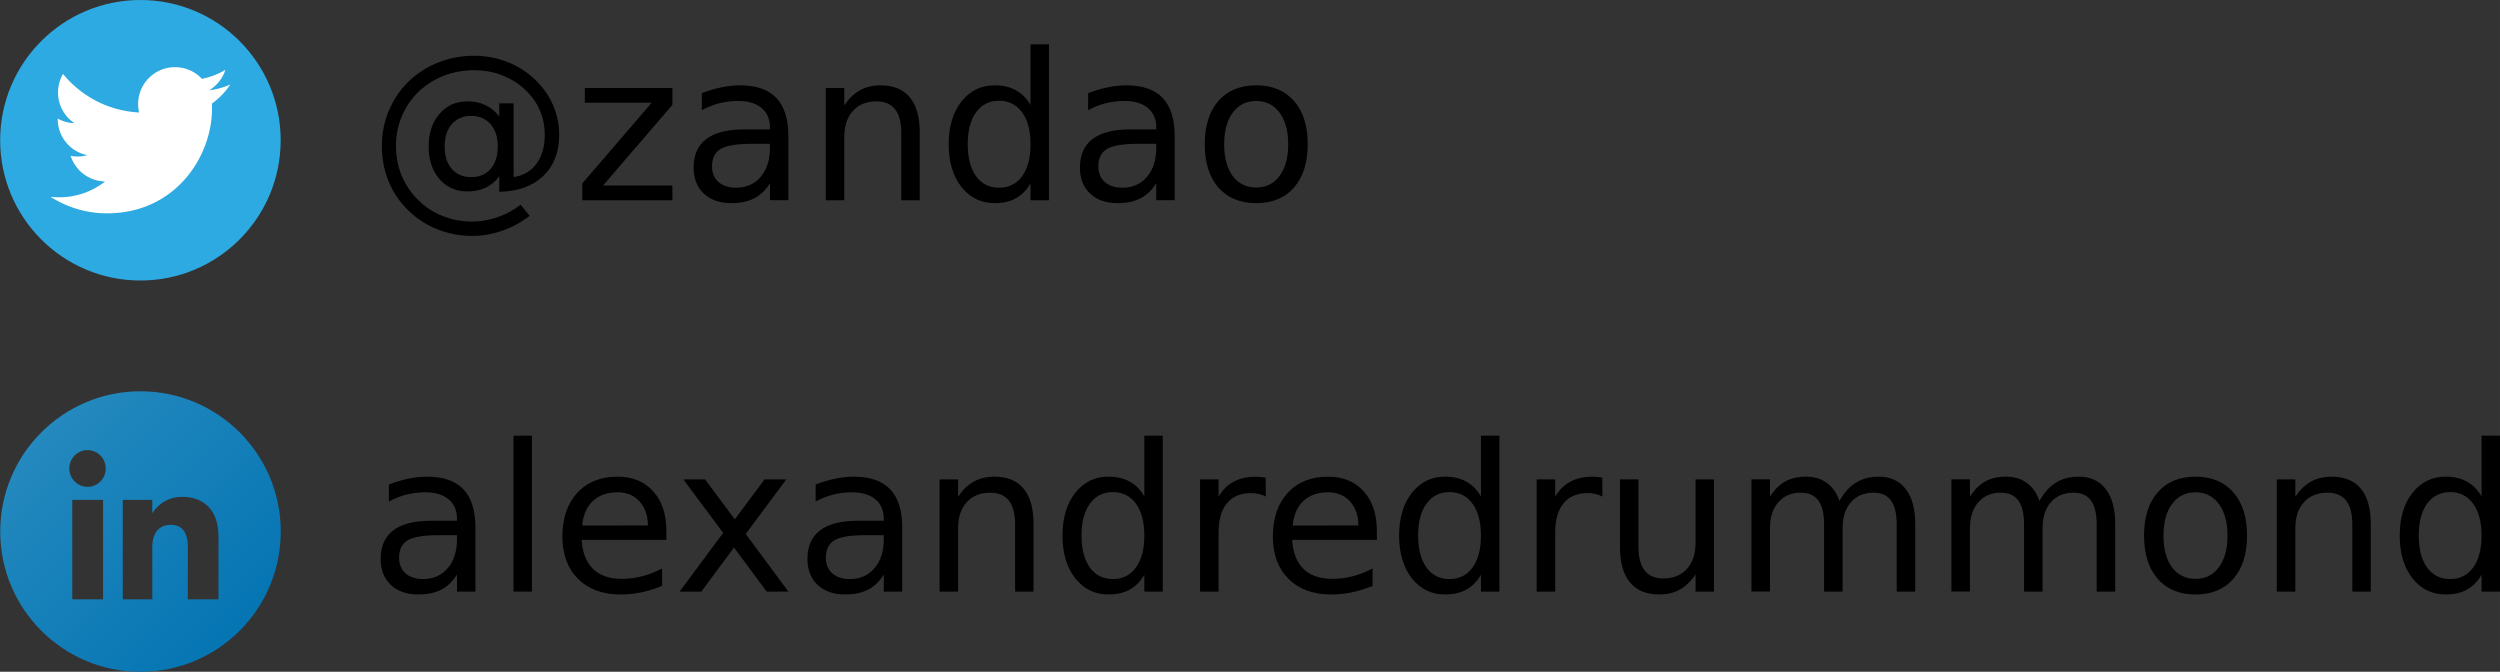 <?xml version="1.0" encoding="UTF-8" standalone="no"?>
<svg
   xmlns:dc="http://purl.org/dc/elements/1.1/"
   xmlns:cc="http://creativecommons.org/ns#"
   xmlns:rdf="http://www.w3.org/1999/02/22-rdf-syntax-ns#"
   xmlns:svg="http://www.w3.org/2000/svg"
   xmlns="http://www.w3.org/2000/svg"
   xmlns:sodipodi="http://sodipodi.sourceforge.net/DTD/sodipodi-0.dtd"
   xmlns:inkscape="http://www.inkscape.org/namespaces/inkscape"
   width="2339.496"
   height="628.582"
   viewBox="126.444 2.281 551.185 148.094"
   version="1.1"
   id="svg14"
   sodipodi:docname="contato.svg"
   inkscape:version="0.92.1 unknown">
  <rect x="126.444" y="2.281" width="551.185" height="148.094" fill="#333333" stroke="none"/>
  <defs
     id="defs18">
    <linearGradient
       id="a"
       gradientUnits="userSpaceOnUse"
       x1="-974.482"
       y1="1306.773"
       x2="-622.378"
       y2="1658.877"
       gradientTransform="matrix(0.122,0,0,0.122,416.861,-89.839)">
      <stop
         offset="0"
         stop-color="#2489be"
         id="stop87" />
      <stop
         offset="1"
         stop-color="#0575b3"
         id="stop89" />
    </linearGradient>
  </defs>
  <sodipodi:namedview
     pagecolor="#ffffff"
     bordercolor="#666666"
     borderopacity="1"
     objecttolerance="10"
     gridtolerance="10"
     guidetolerance="10"
     inkscape:pageopacity="0"
     inkscape:pageshadow="2"
     inkscape:window-width="1557"
     inkscape:window-height="876"
     id="namedview16"
     showgrid="false"
     fit-margin-top="0"
     fit-margin-left="0"
     fit-margin-right="0"
     fit-margin-bottom="0"
     inkscape:zoom="0.32284578"
     inkscape:cx="1514.6035"
     inkscape:cy="-100.74829"
     inkscape:window-x="43"
     inkscape:window-y="24"
     inkscape:window-maximized="1"
     inkscape:current-layer="text28" />
  <g
     id="g24"
     transform="matrix(0.105,0,0,0.105,113.203,2.042)">
    <circle
       id="circle10"
       r="294.5"
       cy="296.781"
       cx="420.944"
       style="fill:#2daae1" />
    <path
       id="path12"
       d="m 609.773,179.634 c -13.891,6.164 -28.811,10.331 -44.498,12.204 16.01,-9.587 28.275,-24.779 34.066,-42.86 a 154.78,154.78 0 0 1 -49.209,18.801 c -14.125,-15.056 -34.267,-24.456 -56.551,-24.456 -42.773,0 -77.462,34.675 -77.462,77.473 0,6.064 0.683,11.98 1.996,17.66 -64.389,-3.236 -121.474,-34.079 -159.684,-80.945 -6.672,11.446 -10.491,24.754 -10.491,38.953 0,26.875 13.679,50.587 34.464,64.477 a 77.122,77.122 0 0 1 -35.097,-9.686 v 0.979 c 0,37.54 26.701,68.842 62.145,75.961 -6.511,1.784 -13.344,2.716 -20.413,2.716 -4.998,0 -9.847,-0.473 -14.584,-1.364 9.859,30.769 38.471,53.166 72.363,53.799 -26.515,20.785 -59.925,33.175 -96.212,33.175 -6.25,0 -12.427,-0.373 -18.491,-1.104 34.291,21.988 75.006,34.824 118.759,34.824 142.496,0 220.428,-118.052 220.428,-220.428 0,-3.361 -0.074,-6.697 -0.236,-10.021 a 157.855,157.855 0 0 0 38.707,-40.158 z"
       inkscape:connector-curvature="0"
       style="fill:#ffffff" />
  </g>
  <g
     aria-label="@zandao"
     style="font-style:normal;font-weight:normal;font-size:10.052px;line-height:1.25;font-family:sans-serif;letter-spacing:0px;word-spacing:0px;fill:#000000;fill-opacity:1;stroke:none;stroke-width:0.236"
     id="text28">
    <path
       d="m 224.482,34.567 q 0,3.159 1.568,4.97 1.568,1.789 4.307,1.789 2.717,0 4.263,-1.811 1.568,-1.811 1.568,-4.948 0,-3.092 -1.59,-4.903 -1.59,-1.833 -4.285,-1.833 -2.673,0 -4.263,1.811 -1.568,1.811 -1.568,4.926 z m 12.038,6.604 q -1.325,1.701 -3.048,2.518 -1.701,0.795 -3.976,0.795 -3.799,0 -6.184,-2.739 -2.363,-2.761 -2.363,-7.178 0,-4.418 2.385,-7.178 2.385,-2.761 6.162,-2.761 2.275,0 3.998,0.839 1.723,0.817 3.026,2.496 v -2.893 h 3.159 v 16.256 q 3.225,-0.486 5.036,-2.938 1.833,-2.474 1.833,-6.383 0,-2.363 -0.707,-4.44 -0.685,-2.076 -2.098,-3.843 -2.297,-2.893 -5.61,-4.418 -3.291,-1.546 -7.178,-1.546 -2.717,0 -5.213,0.729 -2.496,0.707 -4.616,2.12 -3.468,2.253 -5.434,5.919 -1.944,3.644 -1.944,7.907 0,3.512 1.259,6.582 1.281,3.07 3.689,5.411 2.319,2.297 5.367,3.49 3.048,1.215 6.516,1.215 2.849,0 5.588,-0.972 2.761,-0.95 5.058,-2.739 l 1.988,2.452 q -2.761,2.142 -6.03,3.269 -3.247,1.149 -6.604,1.149 -4.086,0 -7.709,-1.458 -3.622,-1.436 -6.45,-4.197 -2.827,-2.761 -4.307,-6.383 -1.48,-3.644 -1.48,-7.819 0,-4.02 1.502,-7.664 1.502,-3.644 4.285,-6.405 2.849,-2.805 6.582,-4.285 3.733,-1.502 7.907,-1.502 4.683,0 8.68,1.922 4.02,1.922 6.737,5.456 1.657,2.165 2.518,4.705 0.883,2.54 0.883,5.257 0,5.809 -3.512,9.166 -3.512,3.357 -9.696,3.49 z"
       style="font-size:45.235px;stroke-width:0.236"
       id="path3899" />
    <path
       d="m 255.383,21.69 h 19.304 v 3.711 l -15.285,17.78 h 15.285 v 3.247 h -19.857 v -3.711 l 15.285,-17.78 h -14.732 z"
       style="font-size:45.235px;stroke-width:0.236"
       id="path3901" />
    <path
       d="m 292.158,33.993 q -4.926,0 -6.825,1.126 -1.9,1.126 -1.9,3.843 0,2.165 1.414,3.446 1.436,1.259 3.887,1.259 3.379,0 5.411,-2.385 2.054,-2.408 2.054,-6.383 v -0.906 z m 8.106,-1.679 v 14.114 h -4.064 v -3.755 q -1.392,2.253 -3.468,3.335 -2.076,1.06 -5.08,1.06 -3.799,0 -6.052,-2.12 -2.231,-2.142 -2.231,-5.721 0,-4.175 2.783,-6.295 2.805,-2.12 8.349,-2.12 h 5.699 v -0.398 q 0,-2.805 -1.855,-4.329 -1.833,-1.546 -5.168,-1.546 -2.12,0 -4.13,0.508 -2.01,0.508 -3.865,1.524 v -3.755 q 2.231,-0.861 4.329,-1.281 2.098,-0.442 4.086,-0.442 5.367,0 8.018,2.783 2.651,2.783 2.651,8.437 z"
       style="font-size:45.235px;stroke-width:0.236"
       id="path3903" />
    <path
       d="m 329.221,31.497 v 14.931 h -4.064 V 31.629 q 0,-3.512 -1.369,-5.257 -1.369,-1.745 -4.108,-1.745 -3.291,0 -5.191,2.098 -1.9,2.098 -1.9,5.721 V 46.428 H 308.503 V 21.69 h 4.086 v 3.843 q 1.458,-2.231 3.424,-3.335 1.988,-1.104 4.572,-1.104 4.263,0 6.45,2.651 2.187,2.628 2.187,7.753 z"
       style="font-size:45.235px;stroke-width:0.236"
       id="path3905" />
    <path
       d="M 353.65,25.445 V 12.06 h 4.064 v 34.368 h -4.064 v -3.711 q -1.281,2.209 -3.247,3.291 -1.944,1.06 -4.683,1.06 -4.484,0 -7.311,-3.578 -2.805,-3.578 -2.805,-9.409 0,-5.831 2.805,-9.409 2.827,-3.578 7.311,-3.578 2.739,0 4.683,1.082 1.966,1.06 3.247,3.269 z m -13.849,8.636 q 0,4.484 1.833,7.046 1.855,2.54 5.08,2.54 3.225,0 5.08,-2.54 1.855,-2.562 1.855,-7.046 0,-4.484 -1.855,-7.024 -1.855,-2.562 -5.08,-2.562 -3.225,0 -5.08,2.562 -1.833,2.54 -1.833,7.024 z"
       style="font-size:45.235px;stroke-width:0.236"
       id="path3907" />
    <path
       d="m 377.328,33.993 q -4.926,0 -6.825,1.126 -1.9,1.126 -1.9,3.843 0,2.165 1.414,3.446 1.436,1.259 3.887,1.259 3.379,0 5.411,-2.385 2.054,-2.408 2.054,-6.383 v -0.906 z m 8.106,-1.679 v 14.114 h -4.064 v -3.755 q -1.392,2.253 -3.468,3.335 -2.076,1.06 -5.08,1.06 -3.799,0 -6.052,-2.12 -2.231,-2.142 -2.231,-5.721 0,-4.175 2.783,-6.295 2.805,-2.12 8.349,-2.12 h 5.699 v -0.398 q 0,-2.805 -1.855,-4.329 -1.833,-1.546 -5.168,-1.546 -2.12,0 -4.13,0.508 -2.01,0.508 -3.865,1.524 v -3.755 q 2.231,-0.861 4.329,-1.281 2.098,-0.442 4.086,-0.442 5.367,0 8.018,2.783 2.651,2.783 2.651,8.437 z"
       style="font-size:45.235px;stroke-width:0.236"
       id="path3909" />
    <path
       d="m 403.413,24.539 q -3.269,0 -5.168,2.562 -1.9,2.54 -1.9,6.98 0,4.44 1.877,7.002 1.9,2.54 5.191,2.54 3.247,0 5.146,-2.562 1.9,-2.562 1.9,-6.98 0,-4.395 -1.9,-6.958 -1.9,-2.584 -5.146,-2.584 z m 0,-3.446 q 5.301,0 8.327,3.446 3.026,3.446 3.026,9.542 0,6.074 -3.026,9.542 -3.026,3.446 -8.327,3.446 -5.323,0 -8.349,-3.446 -3.004,-3.468 -3.004,-9.542 0,-6.096 3.004,-9.542 3.026,-3.446 8.349,-3.446 z"
       style="font-size:45.235px;stroke-width:0.236"
       id="path3911" />
  </g>
  <g
     aria-label="alexandredrummond"
     style="font-style:normal;font-weight:normal;font-size:10.052px;line-height:1.25;font-family:sans-serif;letter-spacing:0px;word-spacing:0px;fill:#000000;fill-opacity:1;stroke:none;stroke-width:0.236"
     id="text28-9">
    <path
       d="m 223.157,120.274 q -4.926,0 -6.825,1.126 -1.9,1.126 -1.9,3.843 0,2.165 1.414,3.446 1.436,1.259 3.887,1.259 3.379,0 5.411,-2.385 2.054,-2.408 2.054,-6.383 v -0.906 z m 8.106,-1.679 v 14.114 h -4.064 v -3.755 q -1.392,2.253 -3.468,3.335 -2.076,1.06 -5.08,1.06 -3.799,0 -6.052,-2.12 -2.231,-2.142 -2.231,-5.721 0,-4.175 2.783,-6.295 2.805,-2.12 8.349,-2.12 h 5.699 v -0.398 q 0,-2.805 -1.855,-4.329 -1.833,-1.546 -5.168,-1.546 -2.12,0 -4.13,0.508 -2.01,0.508 -3.865,1.524 v -3.755 q 2.231,-0.861 4.329,-1.281 2.098,-0.442 4.086,-0.442 5.367,0 8.018,2.783 2.651,2.783 2.651,8.437 z"
       style="font-size:45.235px;stroke-width:0.236"
       id="path3914" />
    <path
       d="m 239.656,98.341 h 4.064 v 34.368 h -4.064 z"
       style="font-size:45.235px;stroke-width:0.236"
       id="path3916" />
    <path
       d="m 273.362,119.324 v 1.988 h -18.686 q 0.265,4.197 2.518,6.405 2.275,2.187 6.317,2.187 2.341,0 4.528,-0.574 2.209,-0.574 4.373,-1.723 v 3.843 q -2.187,0.928 -4.484,1.414 -2.297,0.486 -4.66,0.486 -5.919,0 -9.387,-3.446 -3.446,-3.446 -3.446,-9.321 0,-6.074 3.269,-9.63 3.291,-3.578 8.857,-3.578 4.992,0 7.885,3.225 2.916,3.203 2.916,8.725 z m -4.064,-1.193 q -0.044,-3.335 -1.877,-5.323 -1.811,-1.988 -4.815,-1.988 -3.401,0 -5.456,1.922 -2.032,1.922 -2.341,5.411 z"
       style="font-size:45.235px;stroke-width:0.236"
       id="path3918" />
    <path
       d="m 299.801,107.971 -8.945,12.038 9.409,12.7 h -4.793 l -7.201,-9.719 -7.201,9.719 h -4.793 l 9.608,-12.943 -8.791,-11.795 h 4.793 l 6.56,8.813 6.56,-8.813 z"
       style="font-size:45.235px;stroke-width:0.236"
       id="path3920" />
    <path
       d="m 317.25,120.274 q -4.926,0 -6.825,1.126 -1.9,1.126 -1.9,3.843 0,2.165 1.414,3.446 1.436,1.259 3.887,1.259 3.379,0 5.411,-2.385 2.054,-2.408 2.054,-6.383 v -0.906 z m 8.106,-1.679 v 14.114 h -4.064 v -3.755 q -1.392,2.253 -3.468,3.335 -2.076,1.06 -5.08,1.06 -3.799,0 -6.052,-2.12 -2.231,-2.142 -2.231,-5.721 0,-4.175 2.783,-6.295 2.805,-2.12 8.349,-2.12 h 5.699 v -0.398 q 0,-2.805 -1.855,-4.329 -1.833,-1.546 -5.168,-1.546 -2.12,0 -4.13,0.508 -2.01,0.508 -3.865,1.524 v -3.755 q 2.231,-0.861 4.329,-1.281 2.098,-0.442 4.086,-0.442 5.367,0 8.018,2.783 2.651,2.783 2.651,8.437 z"
       style="font-size:45.235px;stroke-width:0.236"
       id="path3922" />
    <path
       d="m 354.312,117.778 v 14.931 h -4.064 v -14.799 q 0,-3.512 -1.369,-5.257 -1.369,-1.745 -4.108,-1.745 -3.291,0 -5.191,2.098 -1.9,2.098 -1.9,5.721 v 13.981 h -4.086 v -24.738 h 4.086 v 3.843 q 1.458,-2.231 3.424,-3.335 1.988,-1.104 4.572,-1.104 4.263,0 6.45,2.651 2.187,2.628 2.187,7.753 z"
       style="font-size:45.235px;stroke-width:0.236"
       id="path3924" />
    <path
       d="M 378.741,111.726 V 98.341 h 4.064 v 34.368 h -4.064 v -3.711 q -1.281,2.209 -3.247,3.291 -1.944,1.06 -4.683,1.06 -4.484,0 -7.311,-3.578 -2.805,-3.578 -2.805,-9.409 0,-5.831 2.805,-9.409 2.827,-3.578 7.311,-3.578 2.739,0 4.683,1.082 1.966,1.06 3.247,3.269 z m -13.849,8.636 q 0,4.484 1.833,7.046 1.855,2.54 5.08,2.54 3.225,0 5.08,-2.54 1.855,-2.562 1.855,-7.046 0,-4.484 -1.855,-7.024 -1.855,-2.562 -5.08,-2.562 -3.225,0 -5.08,2.562 -1.833,2.54 -1.833,7.024 z"
       style="font-size:45.235px;stroke-width:0.236"
       id="path3926" />
    <path
       d="m 405.511,111.77 q -0.685,-0.398 -1.502,-0.574 -0.795,-0.199 -1.767,-0.199 -3.446,0 -5.301,2.253 -1.833,2.231 -1.833,6.427 v 13.032 h -4.086 v -24.738 h 4.086 v 3.843 q 1.281,-2.253 3.335,-3.335 2.054,-1.104 4.992,-1.104 0.42,0 0.928,0.066 0.508,0.044 1.126,0.155 z"
       style="font-size:45.235px;stroke-width:0.236"
       id="path3928" />
    <path
       d="m 430.006,119.324 v 1.988 h -18.686 q 0.265,4.197 2.518,6.405 2.275,2.187 6.317,2.187 2.341,0 4.528,-0.574 2.209,-0.574 4.373,-1.723 v 3.843 q -2.187,0.928 -4.484,1.414 -2.297,0.486 -4.66,0.486 -5.919,0 -9.387,-3.446 -3.446,-3.446 -3.446,-9.321 0,-6.074 3.269,-9.63 3.291,-3.578 8.857,-3.578 4.992,0 7.885,3.225 2.916,3.203 2.916,8.725 z m -4.064,-1.193 q -0.044,-3.335 -1.877,-5.323 -1.811,-1.988 -4.815,-1.988 -3.401,0 -5.456,1.922 -2.032,1.922 -2.341,5.411 z"
       style="font-size:45.235px;stroke-width:0.236"
       id="path3930" />
    <path
       d="M 452.955,111.726 V 98.341 h 4.064 v 34.368 h -4.064 v -3.711 q -1.281,2.209 -3.247,3.291 -1.944,1.06 -4.683,1.06 -4.484,0 -7.311,-3.578 -2.805,-3.578 -2.805,-9.409 0,-5.831 2.805,-9.409 2.827,-3.578 7.311,-3.578 2.739,0 4.683,1.082 1.966,1.06 3.247,3.269 z m -13.849,8.636 q 0,4.484 1.833,7.046 1.855,2.54 5.08,2.54 3.225,0 5.08,-2.54 1.855,-2.562 1.855,-7.046 0,-4.484 -1.855,-7.024 -1.855,-2.562 -5.08,-2.562 -3.225,0 -5.08,2.562 -1.833,2.54 -1.833,7.024 z"
       style="font-size:45.235px;stroke-width:0.236"
       id="path3932" />
    <path
       d="m 479.725,111.77 q -0.685,-0.398 -1.502,-0.574 -0.795,-0.199 -1.767,-0.199 -3.446,0 -5.301,2.253 -1.833,2.231 -1.833,6.427 v 13.032 h -4.086 v -24.738 h 4.086 v 3.843 q 1.281,-2.253 3.335,-3.335 2.054,-1.104 4.992,-1.104 0.42,0 0.928,0.066 0.508,0.044 1.126,0.155 z"
       style="font-size:45.235px;stroke-width:0.236"
       id="path3934" />
    <path
       d="m 483.613,122.947 v -14.975 h 4.064 V 122.792 q 0,3.512 1.369,5.279 1.369,1.745 4.108,1.745 3.291,0 5.191,-2.098 1.922,-2.098 1.922,-5.721 v -14.026 h 4.064 v 24.738 h -4.064 v -3.799 q -1.48,2.253 -3.446,3.357 -1.944,1.082 -4.528,1.082 -4.263,0 -6.472,-2.651 -2.209,-2.651 -2.209,-7.753 z m 10.227,-15.572 z"
       style="font-size:45.235px;stroke-width:0.236"
       id="path3936" />
    <path
       d="m 532.006,112.72 q 1.524,-2.739 3.644,-4.042 2.12,-1.303 4.992,-1.303 3.865,0 5.964,2.717 2.098,2.695 2.098,7.686 v 14.931 h -4.086 v -14.799 q 0,-3.556 -1.259,-5.279 -1.259,-1.723 -3.843,-1.723 -3.159,0 -4.992,2.098 -1.833,2.098 -1.833,5.721 v 13.981 h -4.086 v -14.799 q 0,-3.578 -1.259,-5.279 -1.259,-1.723 -3.887,-1.723 -3.114,0 -4.948,2.12 -1.833,2.098 -1.833,5.699 v 13.981 h -4.086 v -24.738 h 4.086 v 3.843 q 1.392,-2.275 3.335,-3.357 1.944,-1.082 4.616,-1.082 2.695,0 4.572,1.369 1.9,1.369 2.805,3.976 z"
       style="font-size:45.235px;stroke-width:0.236"
       id="path3938" />
    <path
       d="m 576.093,112.72 q 1.524,-2.739 3.644,-4.042 2.12,-1.303 4.992,-1.303 3.865,0 5.964,2.717 2.098,2.695 2.098,7.686 v 14.931 h -4.086 v -14.799 q 0,-3.556 -1.259,-5.279 -1.259,-1.723 -3.843,-1.723 -3.159,0 -4.992,2.098 -1.833,2.098 -1.833,5.721 v 13.981 h -4.086 v -14.799 q 0,-3.578 -1.259,-5.279 -1.259,-1.723 -3.887,-1.723 -3.114,0 -4.948,2.12 -1.833,2.098 -1.833,5.699 v 13.981 h -4.086 v -24.738 h 4.086 v 3.843 q 1.392,-2.275 3.335,-3.357 1.944,-1.082 4.616,-1.082 2.695,0 4.572,1.369 1.9,1.369 2.805,3.976 z"
       style="font-size:45.235px;stroke-width:0.236"
       id="path3940" />
    <path
       d="m 610.505,110.821 q -3.269,0 -5.168,2.562 -1.9,2.54 -1.9,6.98 0,4.44 1.877,7.002 1.9,2.54 5.191,2.54 3.247,0 5.146,-2.562 1.9,-2.562 1.9,-6.98 0,-4.395 -1.9,-6.958 -1.9,-2.584 -5.146,-2.584 z m 0,-3.446 q 5.301,0 8.327,3.446 3.026,3.446 3.026,9.542 0,6.074 -3.026,9.542 -3.026,3.446 -8.327,3.446 -5.323,0 -8.349,-3.446 -3.004,-3.468 -3.004,-9.542 0,-6.096 3.004,-9.542 3.026,-3.446 8.349,-3.446 z"
       style="font-size:45.235px;stroke-width:0.236"
       id="path3942" />
    <path
       d="m 649.136,117.778 v 14.931 h -4.064 v -14.799 q 0,-3.512 -1.369,-5.257 -1.369,-1.745 -4.108,-1.745 -3.291,0 -5.191,2.098 -1.9,2.098 -1.9,5.721 v 13.981 h -4.086 v -24.738 h 4.086 v 3.843 q 1.458,-2.231 3.424,-3.335 1.988,-1.104 4.572,-1.104 4.263,0 6.45,2.651 2.187,2.628 2.187,7.753 z"
       style="font-size:45.235px;stroke-width:0.236"
       id="path3944" />
    <path
       d="M 673.565,111.726 V 98.341 h 4.064 v 34.368 h -4.064 v -3.711 q -1.281,2.209 -3.247,3.291 -1.944,1.06 -4.683,1.06 -4.484,0 -7.311,-3.578 -2.805,-3.578 -2.805,-9.409 0,-5.831 2.805,-9.409 2.827,-3.578 7.311,-3.578 2.739,0 4.683,1.082 1.966,1.06 3.247,3.269 z m -13.849,8.636 q 0,4.484 1.833,7.046 1.855,2.54 5.08,2.54 3.225,0 5.08,-2.54 1.855,-2.562 1.855,-7.046 0,-4.484 -1.855,-7.024 -1.855,-2.562 -5.08,-2.562 -3.225,0 -5.08,2.562 -1.833,2.54 -1.833,7.024 z"
       style="font-size:45.235px;stroke-width:0.236"
       id="path3946" />
  </g>
  <g
     id="g3797"
     transform="matrix(1.015,0,0,1.015,-166.527,26.49)">
    <path
       id="path92"
       d="m 319.159,61.143 c -16.826,0 -30.466,13.64 -30.466,30.466 0,16.826 13.64,30.466 30.466,30.466 16.826,0 30.466,-13.64 30.466,-30.466 -1.1e-4,-16.826 -13.64,-30.466 -30.466,-30.466 z m -8.128,45.195 h -6.689 V 84.728 h 6.689 z m -3.376,-24.441 c -2.185,0 -3.956,-1.785 -3.956,-3.988 0,-2.202 1.771,-3.988 3.956,-3.988 2.184,0 3.955,1.785 3.955,3.988 9e-5,2.202 -1.771,3.988 -3.955,3.988 z m 28.444,24.441 H 329.442 V 94.995 c 0,-3.111 -1.182,-4.848 -3.642,-4.848 -2.678,0 -4.076,1.809 -4.076,4.848 v 11.344 h -6.416 V 84.728 h 6.416 v 2.911 c 0,0 1.93,-3.57 6.512,-3.57 4.583,0 7.863,2.798 7.863,8.586 z"
       style="fill:url(#a);stroke-width:0.122"
       inkscape:connector-curvature="0" />
  </g>
</svg>
